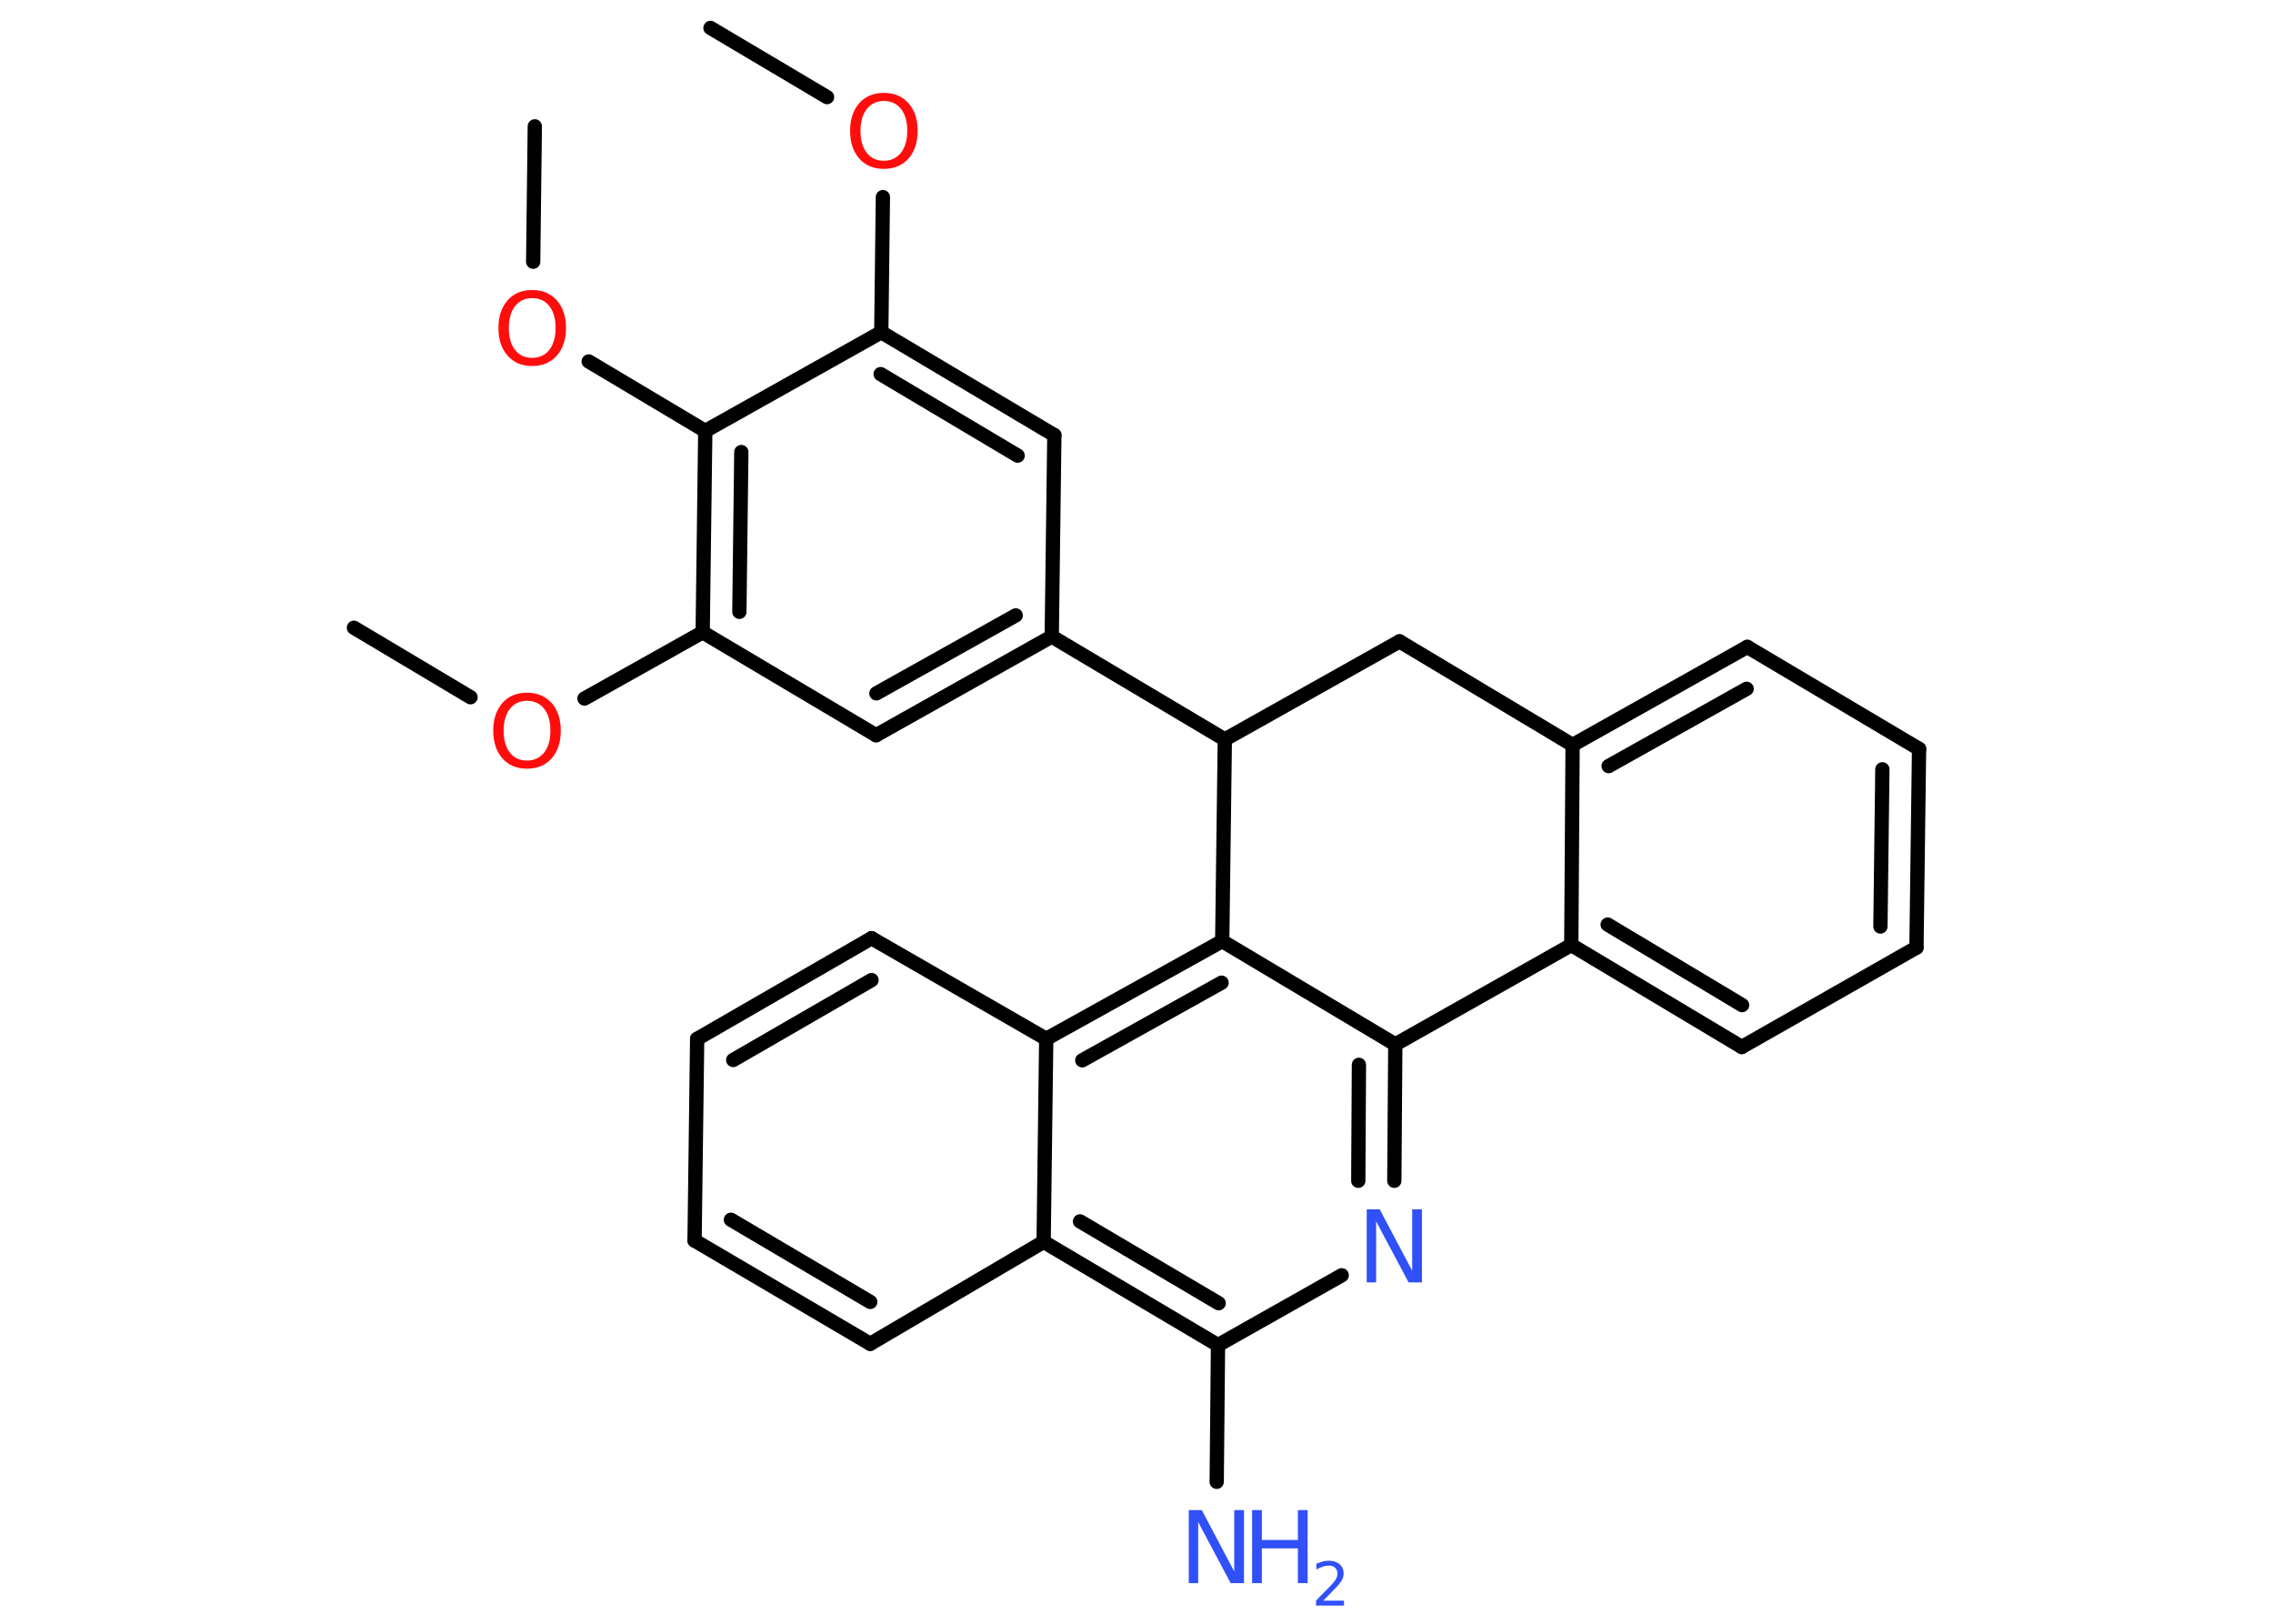 <?xml version='1.0' encoding='UTF-8'?>
<!DOCTYPE svg PUBLIC "-//W3C//DTD SVG 1.1//EN" "http://www.w3.org/Graphics/SVG/1.1/DTD/svg11.dtd">
<svg version='1.2' xmlns='http://www.w3.org/2000/svg' xmlns:xlink='http://www.w3.org/1999/xlink' width='70.0mm' height='50.0mm' viewBox='0 0 70.0 50.0'>
  <desc>Generated by the Chemistry Development Kit (http://github.com/cdk)</desc>
  <g stroke-linecap='round' stroke-linejoin='round' stroke='#000000' stroke-width='.44' fill='#3050F8'>
    <rect x='.0' y='.0' width='70.0' height='50.0' fill='#FFFFFF' stroke='none'/>
    <g id='mol1' class='mol'>
      <line id='mol1bnd1' class='bond' x1='21.88' y1='.86' x2='25.47' y2='2.99'/>
      <line id='mol1bnd2' class='bond' x1='27.19' y1='6.07' x2='27.14' y2='10.23'/>
      <g id='mol1bnd3' class='bond'>
        <line x1='32.47' y1='13.4' x2='27.14' y2='10.23'/>
        <line x1='31.34' y1='14.03' x2='27.12' y2='11.52'/>
      </g>
      <line id='mol1bnd4' class='bond' x1='32.47' y1='13.4' x2='32.39' y2='19.6'/>
      <line id='mol1bnd5' class='bond' x1='32.39' y1='19.6' x2='37.72' y2='22.77'/>
      <line id='mol1bnd6' class='bond' x1='37.72' y1='22.77' x2='43.1' y2='19.75'/>
      <line id='mol1bnd7' class='bond' x1='43.1' y1='19.75' x2='48.43' y2='22.94'/>
      <g id='mol1bnd8' class='bond'>
        <line x1='53.81' y1='19.92' x2='48.43' y2='22.94'/>
        <line x1='53.79' y1='21.21' x2='49.54' y2='23.59'/>
      </g>
      <line id='mol1bnd9' class='bond' x1='53.81' y1='19.92' x2='59.1' y2='23.06'/>
      <g id='mol1bnd10' class='bond'>
        <line x1='59.02' y1='29.18' x2='59.1' y2='23.06'/>
        <line x1='57.91' y1='28.53' x2='57.97' y2='23.69'/>
      </g>
      <line id='mol1bnd11' class='bond' x1='59.02' y1='29.18' x2='53.64' y2='32.24'/>
      <g id='mol1bnd12' class='bond'>
        <line x1='48.39' y1='29.1' x2='53.64' y2='32.24'/>
        <line x1='49.51' y1='28.47' x2='53.65' y2='30.95'/>
      </g>
      <line id='mol1bnd13' class='bond' x1='48.43' y1='22.94' x2='48.39' y2='29.1'/>
      <line id='mol1bnd14' class='bond' x1='48.39' y1='29.1' x2='42.97' y2='32.16'/>
      <g id='mol1bnd15' class='bond'>
        <line x1='42.94' y1='36.36' x2='42.97' y2='32.16'/>
        <line x1='41.83' y1='36.36' x2='41.85' y2='32.79'/>
      </g>
      <line id='mol1bnd16' class='bond' x1='41.32' y1='39.27' x2='37.51' y2='41.42'/>
      <line id='mol1bnd17' class='bond' x1='37.51' y1='41.42' x2='37.47' y2='45.63'/>
      <g id='mol1bnd18' class='bond'>
        <line x1='32.14' y1='38.24' x2='37.51' y2='41.42'/>
        <line x1='33.26' y1='37.61' x2='37.53' y2='40.13'/>
      </g>
      <line id='mol1bnd19' class='bond' x1='32.14' y1='38.24' x2='26.8' y2='41.38'/>
      <g id='mol1bnd20' class='bond'>
        <line x1='21.39' y1='38.2' x2='26.8' y2='41.38'/>
        <line x1='22.51' y1='37.56' x2='26.8' y2='40.09'/>
      </g>
      <line id='mol1bnd21' class='bond' x1='21.39' y1='38.2' x2='21.47' y2='31.99'/>
      <g id='mol1bnd22' class='bond'>
        <line x1='26.84' y1='28.89' x2='21.47' y2='31.99'/>
        <line x1='26.84' y1='30.18' x2='22.58' y2='32.64'/>
      </g>
      <line id='mol1bnd23' class='bond' x1='26.84' y1='28.89' x2='32.22' y2='31.99'/>
      <line id='mol1bnd24' class='bond' x1='32.14' y1='38.24' x2='32.22' y2='31.99'/>
      <g id='mol1bnd25' class='bond'>
        <line x1='37.64' y1='28.98' x2='32.22' y2='31.99'/>
        <line x1='37.62' y1='30.26' x2='33.33' y2='32.65'/>
      </g>
      <line id='mol1bnd26' class='bond' x1='42.97' y1='32.16' x2='37.64' y2='28.98'/>
      <line id='mol1bnd27' class='bond' x1='37.72' y1='22.77' x2='37.64' y2='28.98'/>
      <g id='mol1bnd28' class='bond'>
        <line x1='26.98' y1='22.64' x2='32.39' y2='19.6'/>
        <line x1='26.99' y1='21.35' x2='31.28' y2='18.95'/>
      </g>
      <line id='mol1bnd29' class='bond' x1='26.98' y1='22.64' x2='21.64' y2='19.47'/>
      <line id='mol1bnd30' class='bond' x1='21.64' y1='19.47' x2='18.0' y2='21.51'/>
      <line id='mol1bnd31' class='bond' x1='14.49' y1='21.47' x2='10.9' y2='19.33'/>
      <g id='mol1bnd32' class='bond'>
        <line x1='21.72' y1='13.27' x2='21.64' y2='19.47'/>
        <line x1='22.83' y1='13.92' x2='22.77' y2='18.84'/>
      </g>
      <line id='mol1bnd33' class='bond' x1='27.14' y1='10.23' x2='21.72' y2='13.27'/>
      <line id='mol1bnd34' class='bond' x1='21.72' y1='13.27' x2='18.13' y2='11.13'/>
      <line id='mol1bnd35' class='bond' x1='16.42' y1='8.06' x2='16.47' y2='3.89'/>
      <path id='mol1atm2' class='atom' d='M27.22 3.11q-.33 .0 -.53 .25q-.19 .25 -.19 .67q.0 .43 .19 .67q.19 .25 .53 .25q.33 .0 .53 -.25q.19 -.25 .19 -.67q.0 -.43 -.19 -.67q-.19 -.25 -.53 -.25zM27.22 2.86q.47 .0 .76 .32q.28 .32 .28 .85q.0 .53 -.28 .85q-.28 .32 -.76 .32q-.48 .0 -.76 -.32q-.28 -.32 -.28 -.85q.0 -.53 .28 -.85q.28 -.32 .76 -.32z' stroke='none' fill='#FF0D0D'/>
      <path id='mol1atm15' class='atom' d='M42.08 37.24h.41l1.0 1.89v-1.89h.3v2.25h-.41l-1.0 -1.88v1.88h-.29v-2.25z' stroke='none'/>
      <g id='mol1atm17' class='atom'>
        <path d='M36.6 46.5h.41l1.0 1.89v-1.89h.3v2.25h-.41l-1.0 -1.88v1.88h-.29v-2.25z' stroke='none'/>
        <path d='M38.56 46.5h.3v.92h1.11v-.92h.3v2.25h-.3v-1.07h-1.11v1.07h-.3v-2.25z' stroke='none'/>
        <path d='M40.75 49.29h.64v.15h-.86v-.15q.1 -.11 .28 -.29q.18 -.18 .23 -.24q.09 -.1 .12 -.17q.03 -.07 .03 -.13q.0 -.11 -.07 -.18q-.07 -.07 -.2 -.07q-.09 .0 -.18 .03q-.09 .03 -.2 .09v-.18q.11 -.04 .21 -.07q.1 -.02 .17 -.02q.21 .0 .34 .11q.12 .11 .12 .28q.0 .08 -.03 .16q-.03 .07 -.11 .17q-.02 .03 -.14 .15q-.12 .13 -.34 .35z' stroke='none'/>
      </g>
      <path id='mol1atm27' class='atom' d='M16.23 21.58q-.33 .0 -.53 .25q-.19 .25 -.19 .67q.0 .43 .19 .67q.19 .25 .53 .25q.33 .0 .53 -.25q.19 -.25 .19 -.67q.0 -.43 -.19 -.67q-.19 -.25 -.53 -.25zM16.23 21.33q.47 .0 .76 .32q.28 .32 .28 .85q.0 .53 -.28 .85q-.28 .32 -.76 .32q-.48 .0 -.76 -.32q-.28 -.32 -.28 -.85q.0 -.53 .28 -.85q.28 -.32 .76 -.32z' stroke='none' fill='#FF0D0D'/>
      <path id='mol1atm30' class='atom' d='M16.39 9.18q-.33 .0 -.53 .25q-.19 .25 -.19 .67q.0 .43 .19 .67q.19 .25 .53 .25q.33 .0 .53 -.25q.19 -.25 .19 -.67q.0 -.43 -.19 -.67q-.19 -.25 -.53 -.25zM16.39 8.93q.47 .0 .76 .32q.28 .32 .28 .85q.0 .53 -.28 .85q-.28 .32 -.76 .32q-.48 .0 -.76 -.32q-.28 -.32 -.28 -.85q.0 -.53 .28 -.85q.28 -.32 .76 -.32z' stroke='none' fill='#FF0D0D'/>
    </g>
  </g>
</svg>
